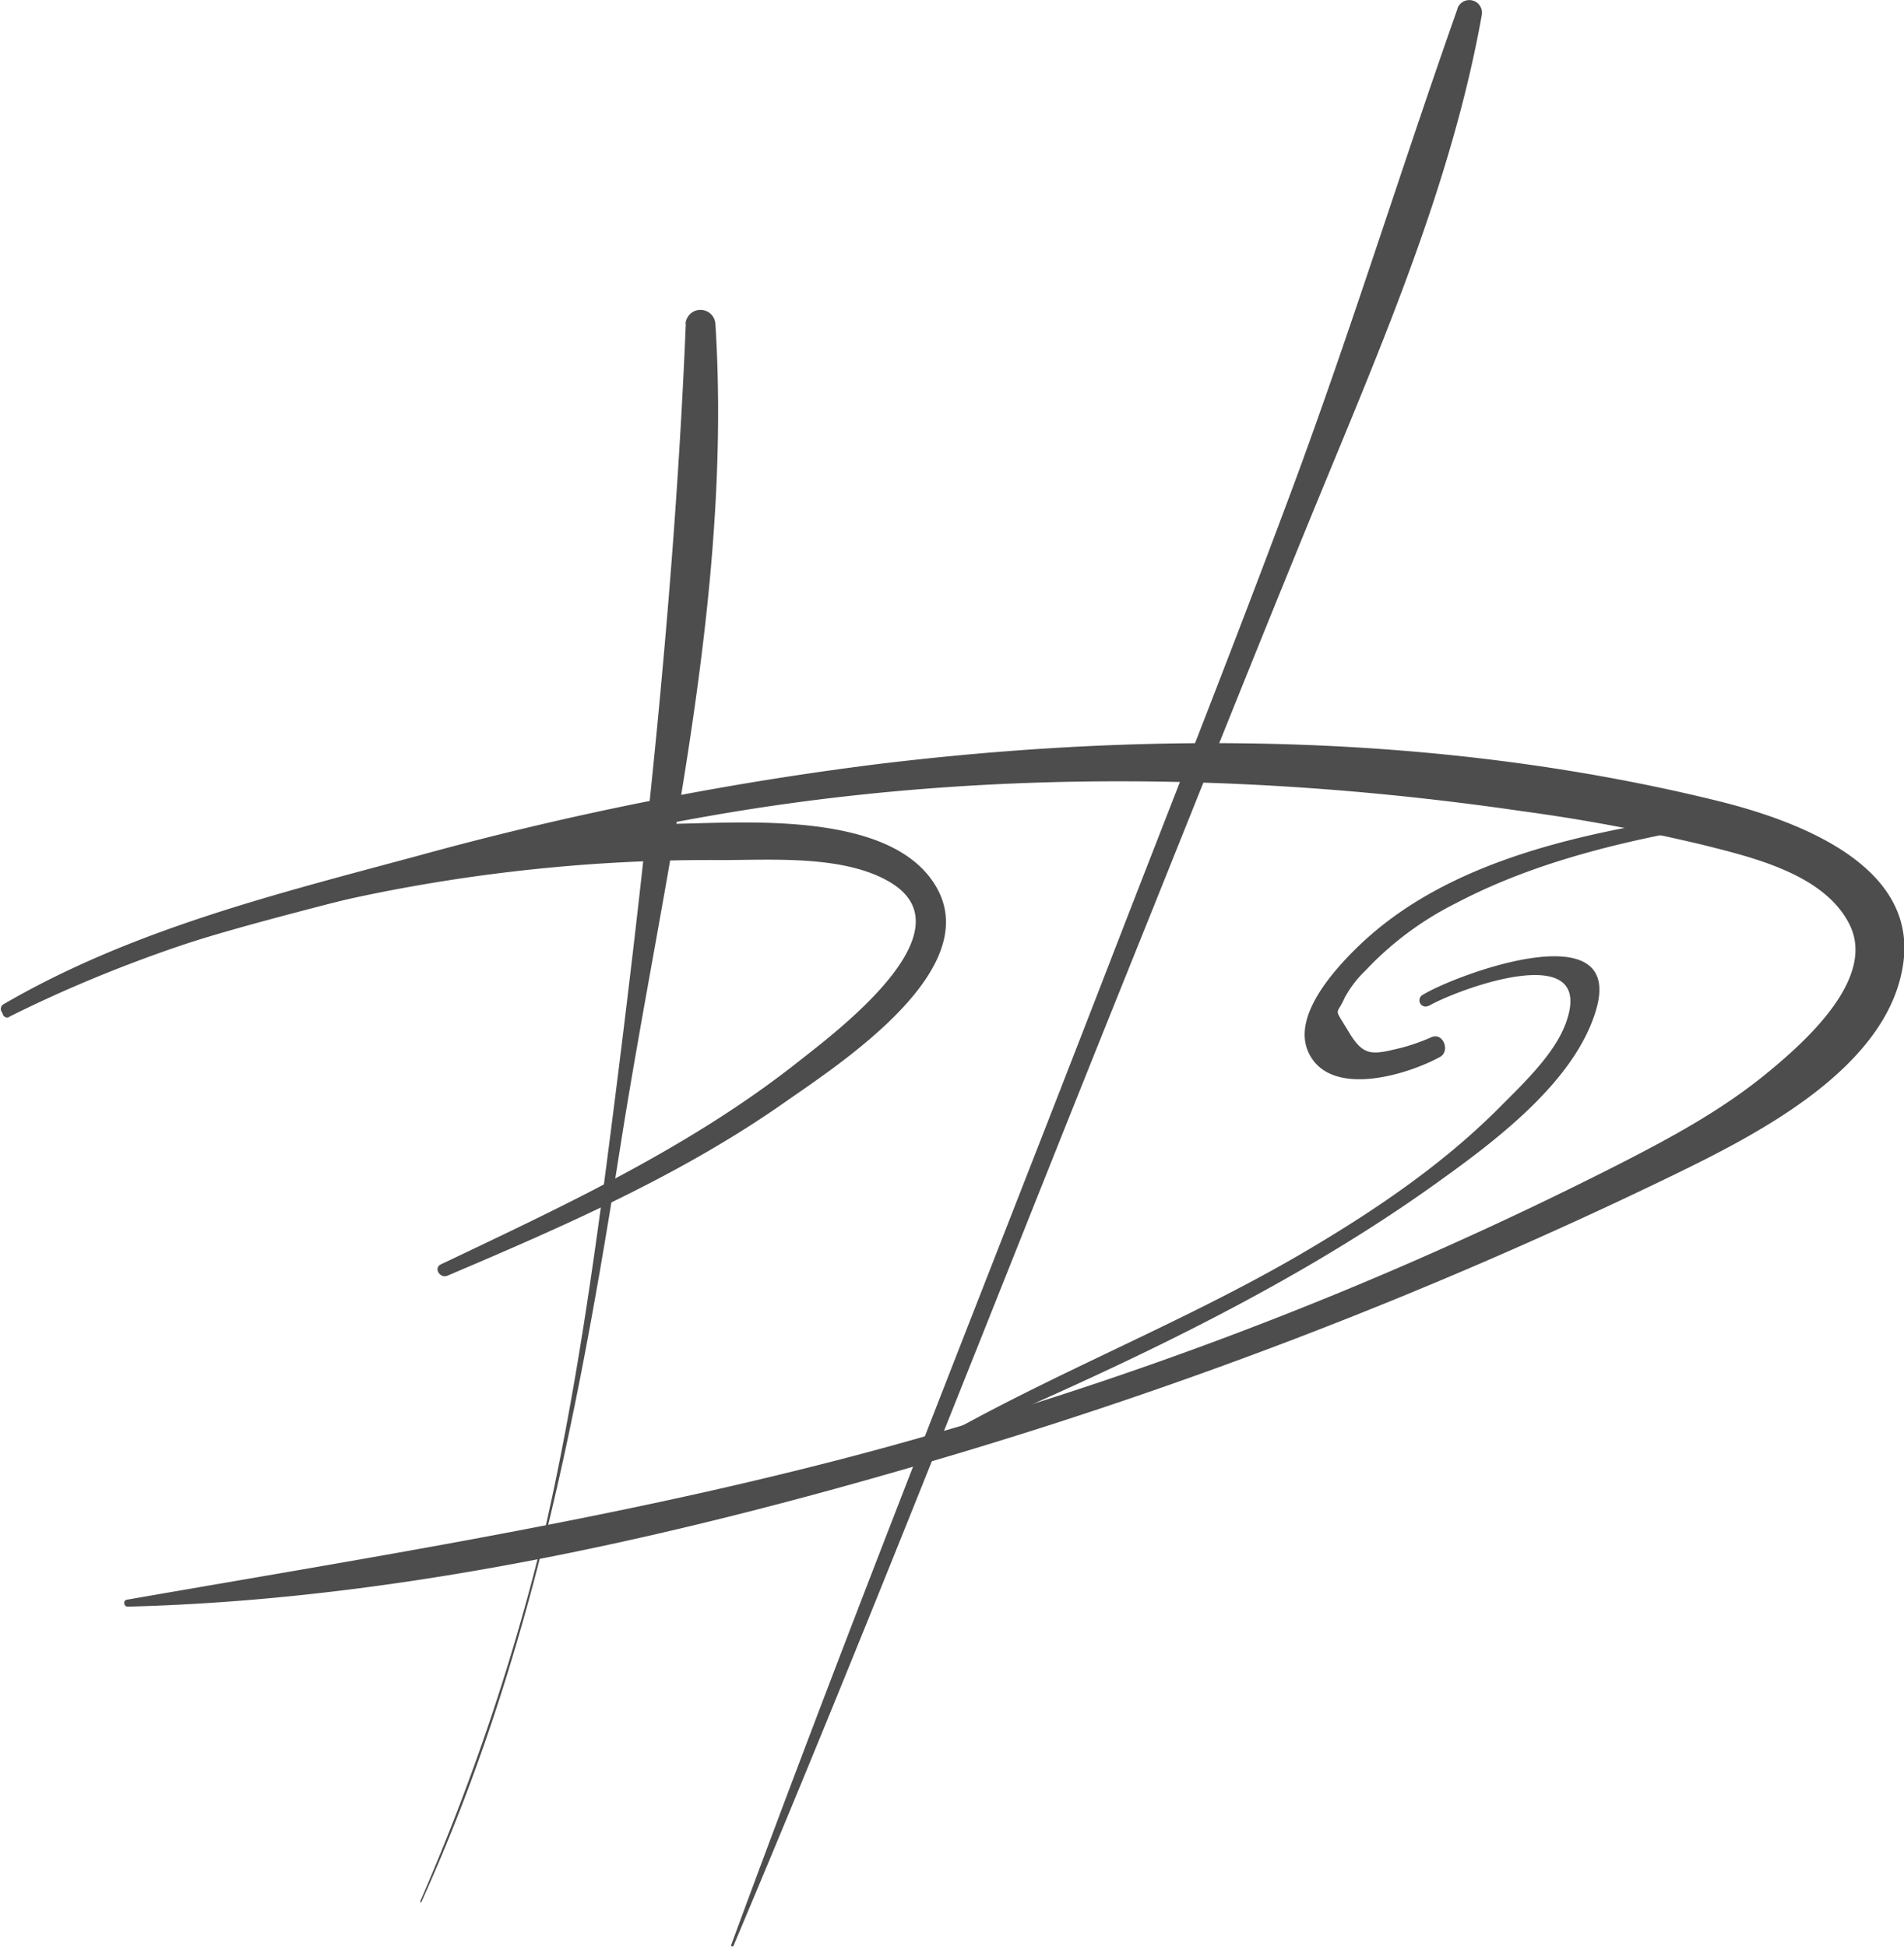 <svg id="Layer_1" data-name="Layer 1" xmlns="http://www.w3.org/2000/svg" viewBox="0 0 212.25 216.99"><defs><style>.cls-1{fill:#4d4d4d;}</style></defs><title>logo-v2</title><path class="cls-1" d="M71.68,158.58c12.83-6.6,27.07-10,41-13.62,13.49-3.48,27-6.84,40.8-9.05,28.57-4.58,58.28-4.1,86.88.07a204.22,204.22,0,0,1,20.24,3.77c5.52,1.39,13.58,3.27,16.35,8.92,2.95,6-5,13.05-9.22,16.51-5,4.11-10.68,7.18-16.39,10.1a430,430,0,0,1-77,30.25c-29.43,8.47-59.37,13.11-89.46,18.35-.44.07-.33.78.1.77,29.79-.76,59.88-7.51,88.36-15.83a532.8,532.8,0,0,0,83.58-32.09c9.38-4.56,24.35-12,26-23.79,1.59-11.25-12.52-16.1-20.95-18.16-30.45-7.44-62.72-7.79-93.68-4a363.17,363.17,0,0,0-50.83,10.15c-15.93,4.3-32,8.24-46.37,16.61a.62.62,0,0,0,.63,1.06Z" transform="translate(-70.75 -45.58)"/><path class="cls-1" d="M147.2,81.66c-1.24,30-4.49,59.75-8.3,89.55-1.9,14.88-4,29.81-7.31,44.44a248.9,248.9,0,0,1-14,41.85c0,.08.09.16.13.07,12.26-27,17.61-55.21,22.2-84.3,4.74-30.07,12.51-61,10.58-91.61a1.67,1.67,0,0,0-3.33,0Z" transform="translate(-70.75 -45.58)"/><path class="cls-1" d="M233.22,46.57c-6.33,17.93-11.93,36.07-18.57,53.9s-13.58,35.27-20.39,52.89c-14.06,36.31-28.56,72.48-42,109-.06.14.19.25.25.1,15.06-35.64,29.09-71.73,43.54-107.62,7.2-17.86,14.3-35.76,21.62-53.57,7.18-17.45,14.92-35.32,18.26-54a1.41,1.41,0,0,0-2.71-.75Z" transform="translate(-70.75 -45.58)"/><path class="cls-1" d="M71.75,158.92c24-12,52.63-17.67,79.36-17.48,5.76,0,14-.6,19.09,2.61,8.53,5.41-6,16.36-10.38,19.8-12,9.52-26.13,16.09-39.92,22.65-.85.41-.1,1.62.74,1.26,13-5.53,26-11.19,37.56-19.3,6.16-4.31,22.57-14.89,16.79-24.25-4.92-8-20.23-7-28.16-6.83-12.67.31-25.32,2.78-37.55,6a171.24,171.24,0,0,0-38,14.71c-.56.3-.06,1.13.5.84Z" transform="translate(-70.75 -45.58)"/><path class="cls-1" d="M260.82,136.34c-13.32,2-28.67,5-38.73,14.79-2.6,2.53-7.34,7.71-5.48,11.74,2.4,5.18,11.07,2.49,14.67.51,1.16-.64.35-2.74-.93-2.21a22.84,22.84,0,0,1-3.22,1.15c-3.45.85-4.35,1.08-6.06-1.78s-1.33-1.66-.43-3.74a12.27,12.27,0,0,1,2.34-3.06,35.72,35.72,0,0,1,10.11-7.51c8.67-4.56,18.5-6.89,28.09-8.57.87-.16.49-1.44-.36-1.32Z" transform="translate(-70.75 -45.58)"/><path class="cls-1" d="M230.06,157.67c3.2-1.83,18.93-7.7,15.18,2.11-1.28,3.33-4.64,6.53-7.1,9C232,175,224.74,180,217.3,184.44c-14,8.4-29.36,14.16-43.41,22.37-.26.15,0,.49.22.38,19.35-8.25,39.38-17.32,56.54-29.58,6.48-4.63,15.6-11.34,18-19.39,3.36-11.12-15.76-3.95-19.33-1.74a.69.69,0,0,0,.7,1.19Z" transform="translate(-70.75 -45.58)"/></svg>